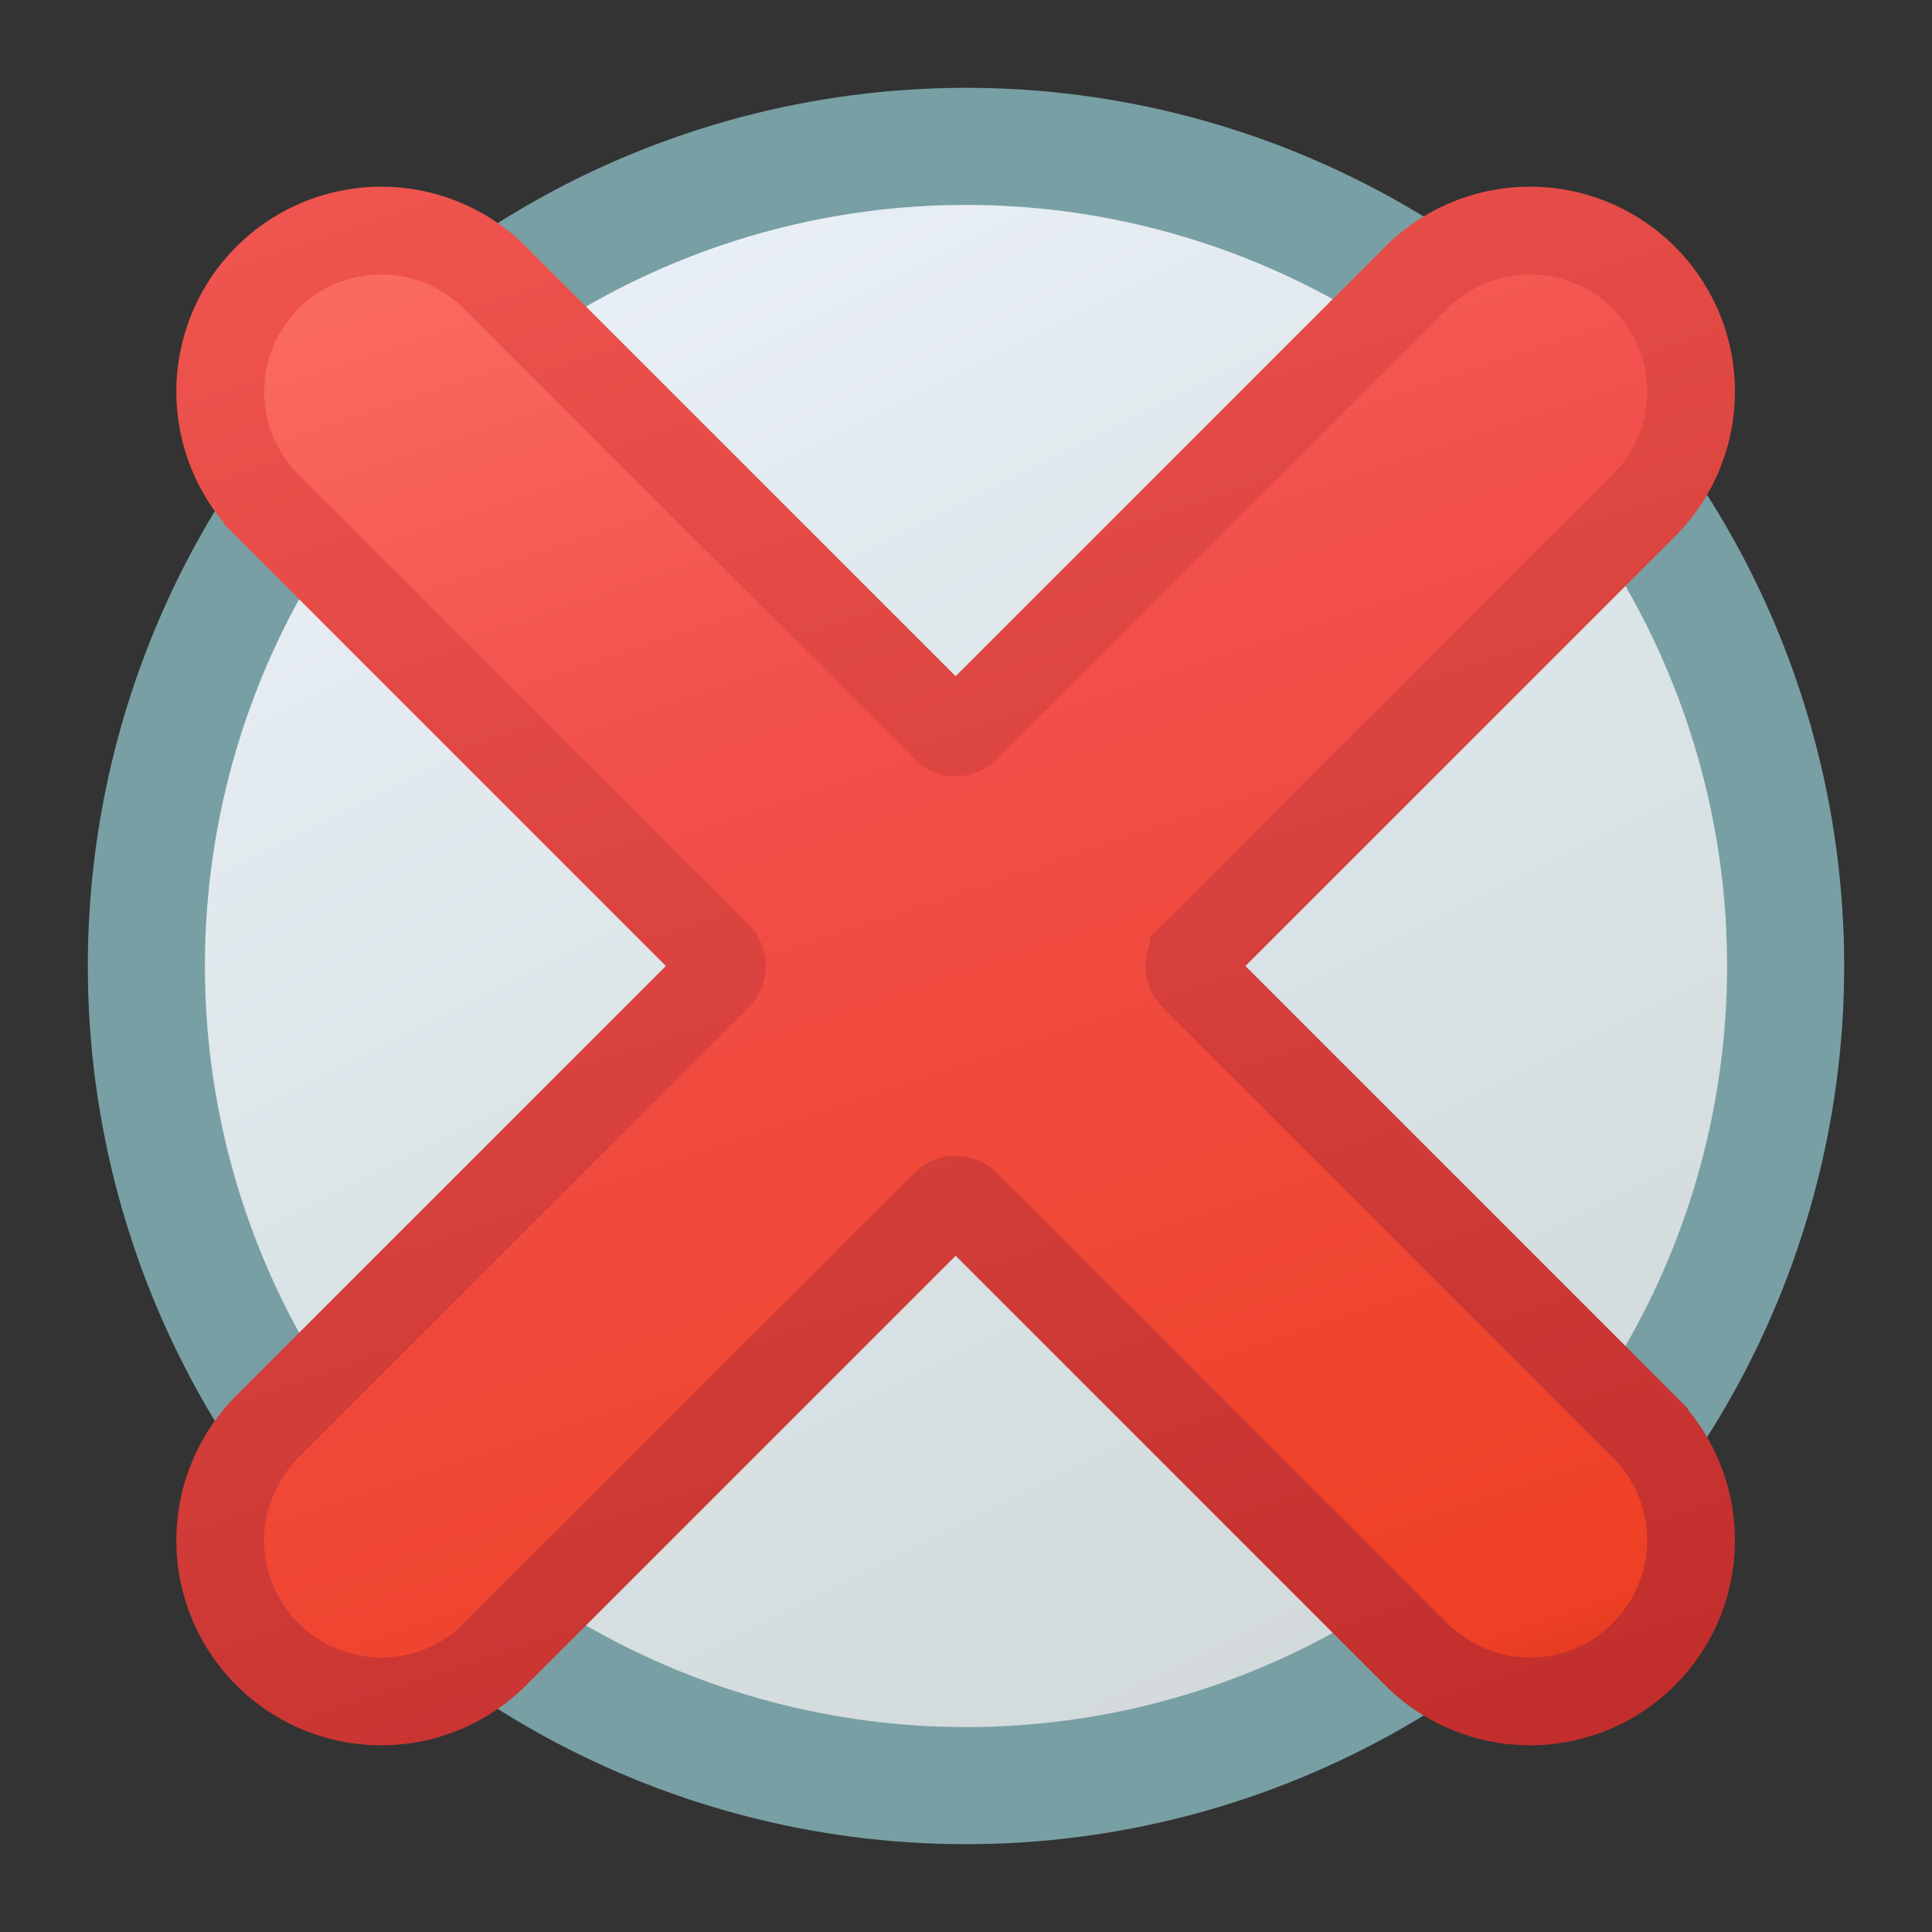 <?xml version="1.0" encoding="UTF-8" standalone="no"?>
<svg xmlns="http://www.w3.org/2000/svg" viewBox="0 0 264 264" height="264" width="264">
 <rect x="0" y="0" width="264" height="264" fill="#333333" stroke="none"/>
 <defs>
  <linearGradient id="plate" x1="25%" y1="0%" x2="75%" y2="100%">
   <stop offset="0%" stop-color="#ebf0f8" />
   <stop offset="50%" stop-color="#dae4e6" />
   <stop offset="100%" stop-color="#d2d8da" />
  </linearGradient>
  <linearGradient id="cyl" x1="75%" y1="0%" x2="25%" y2="100%">
   <stop offset="0%" stop-color="#ff786b" />
   <stop offset="36%" stop-color="#f2504c" />
   <stop offset="86%" stop-color="#ee4024" />
   <stop offset="100%" stop-color="#b8241a" />
  </linearGradient>
  <linearGradient id="contour" x1="75%" y1="0%" x2="25%" y2="100%">
   <stop offset="0%" stop-color="#f45852" />
   <stop offset="100%" stop-color="#bc2a28" />
  </linearGradient>
 </defs>
 <style type="text/css"><![CDATA[
  svg { fill: transparent; }
  #radio { fill: url(#plate); stroke: #789fa4; stroke-width: 16; stroke-linejoin: round; }
  #cross { fill: url(#cyl); stroke-width: 12; stroke: url(#contour); stroke-linecap: round; }
  ]]></style>
 <g>
  <circle id="radio" cx="132" cy="132" r="112" />
  <path transform="rotate(-45, 132, 132)" id="cross" d="M107,109 a 2 2,0,0,0, 2,-2 v-87 a 22 22, 0, 0, 1, 44,0 v87 a 2 2,0,0,0, 2,2 h87 a 22 22, 0, 0, 1, 0, 44 h-87 a 2 2,0,0,0, -2,2 v87 a 22 22, 0, 0, 1, -44,0 v-87 a 2 2,0,0,0, -2,-2 h-87 a 22 22, 0, 0, 1, 0,-44 z" />
 </g>
</svg>
